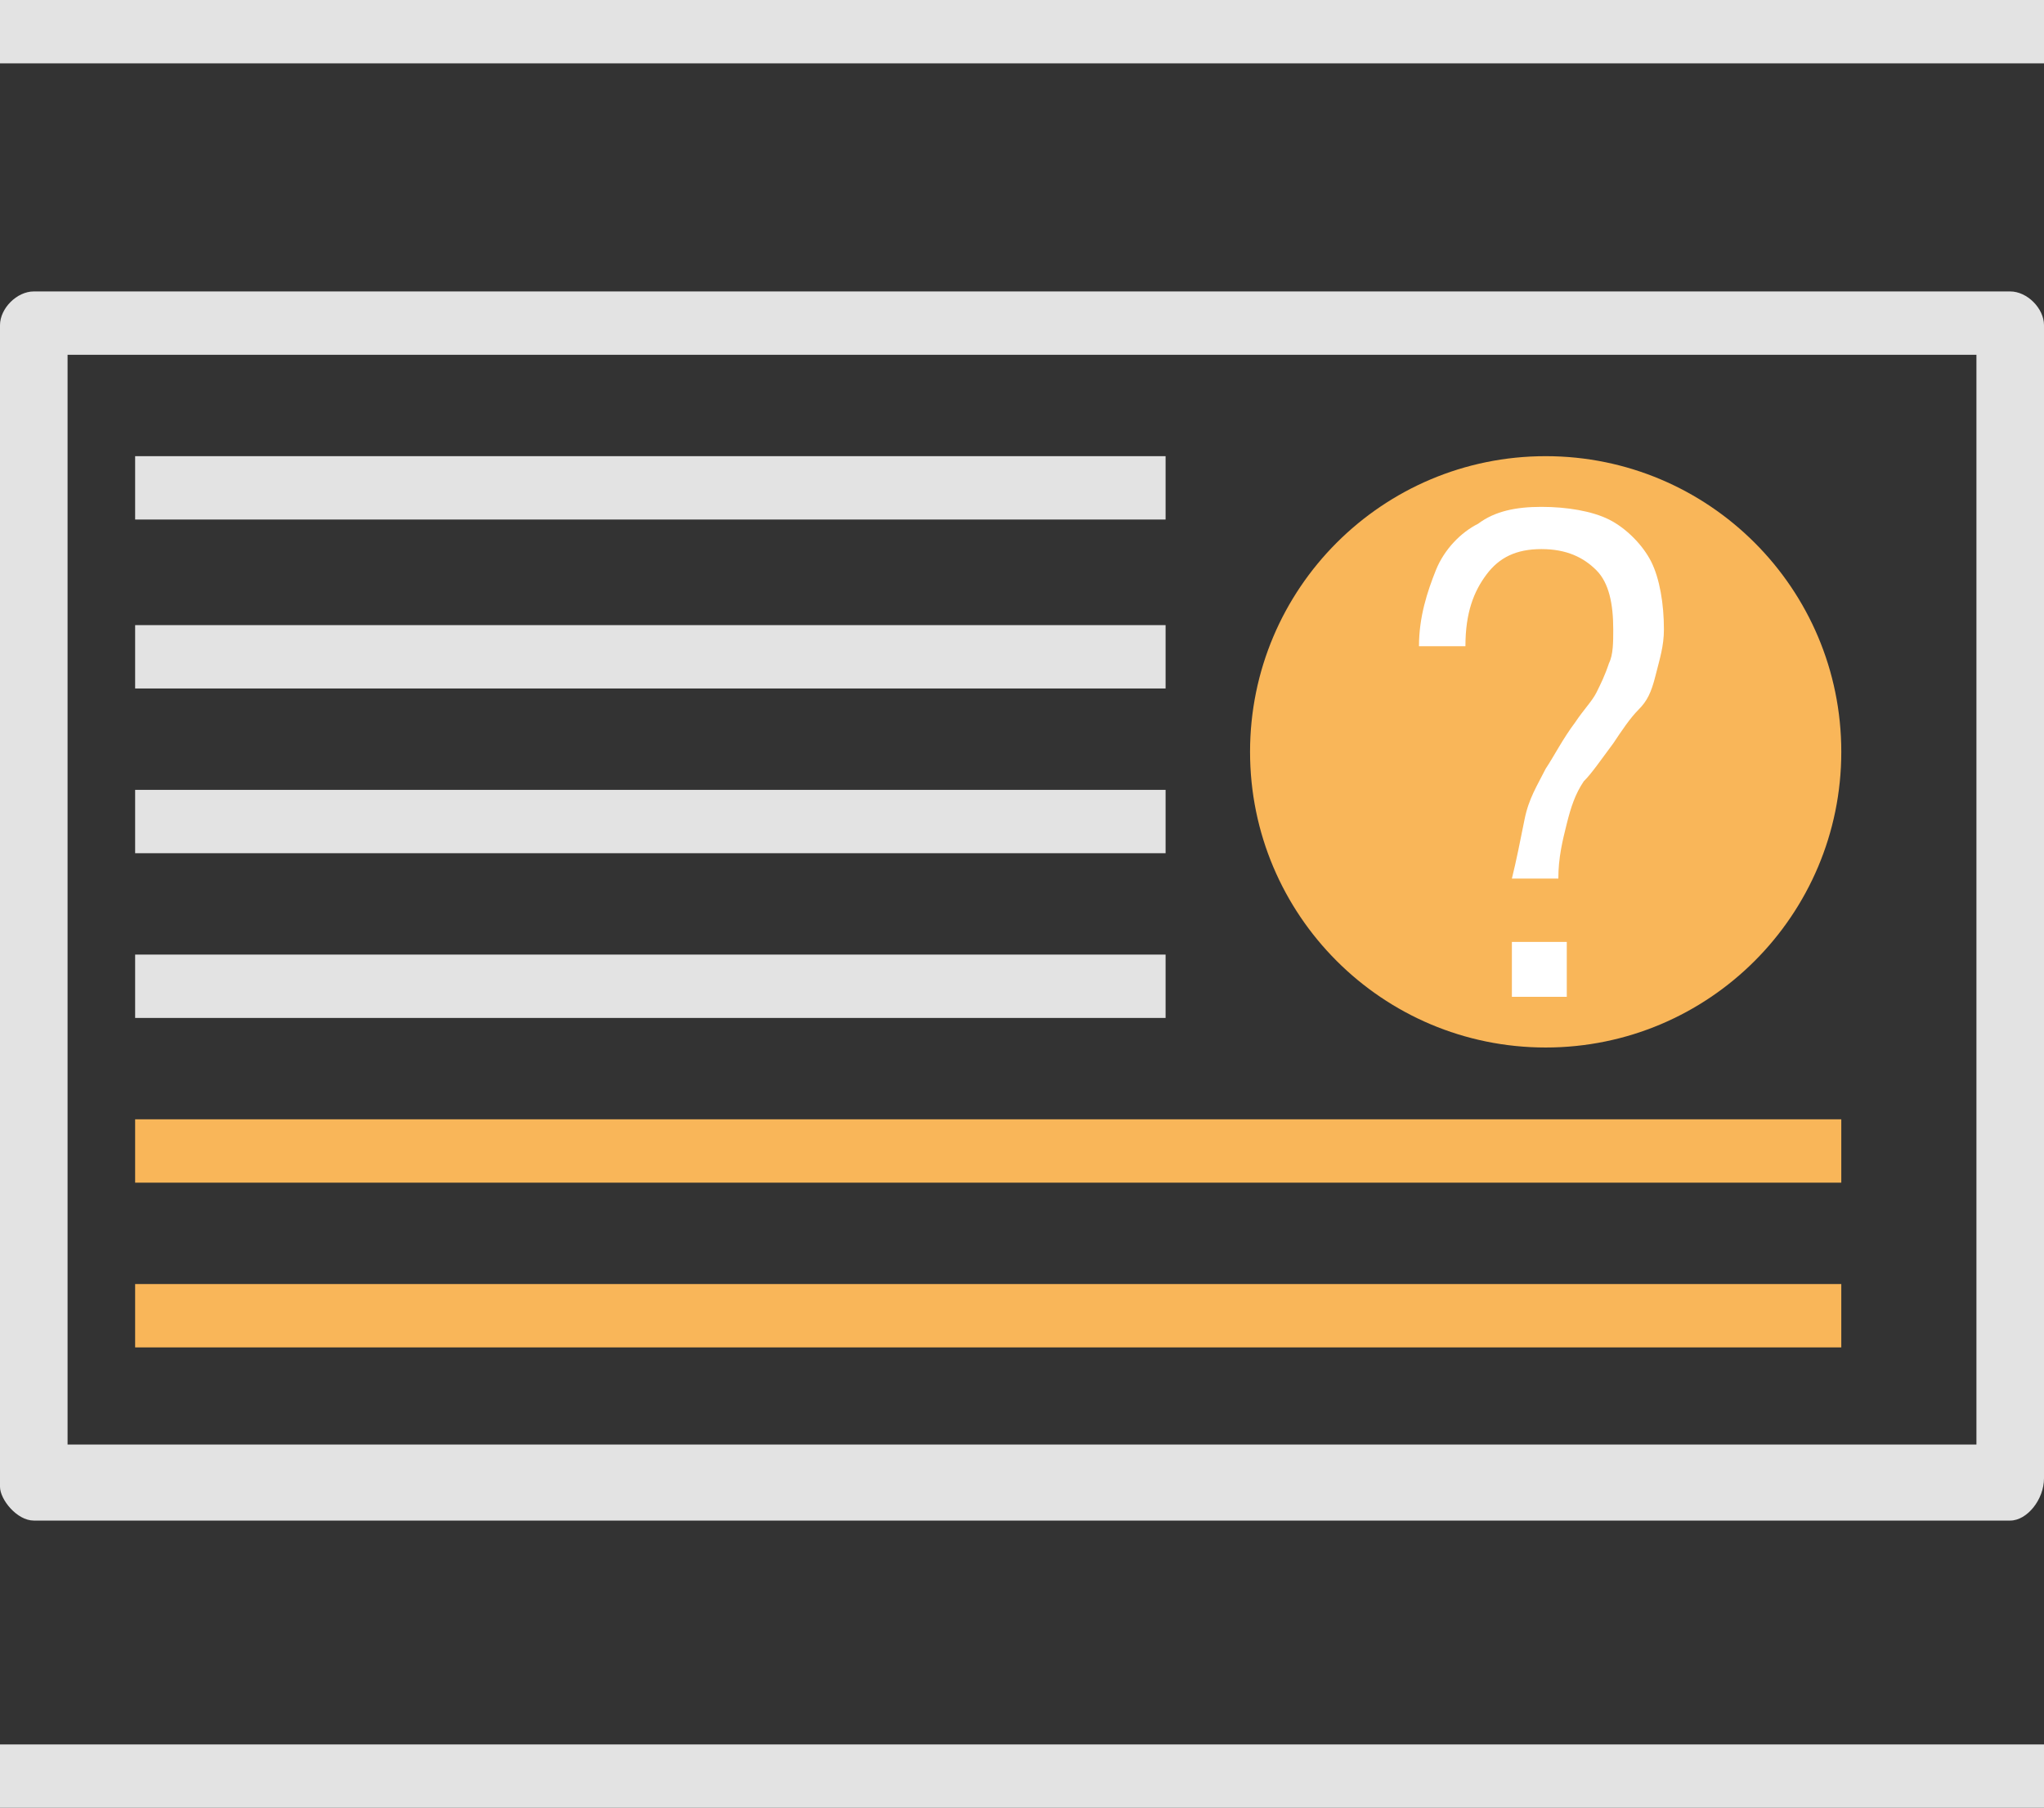 <?xml version="1.0" encoding="utf-8"?>
<!-- Generator: Adobe Illustrator 25.3.1, SVG Export Plug-In . SVG Version: 6.00 Build 0)  -->
<svg version="1.1" id="Layer_1" xmlns="http://www.w3.org/2000/svg" xmlns:xlink="http://www.w3.org/1999/xlink" x="0px" y="0px"
	 viewBox="0 0 48.4 42.8" style="enable-background:new 0 0 48.4 42.8;" xml:space="preserve">
<rect x="0" y="0" width="48.4" height="42.8" fill="#333333" stroke="none"/>
<style type="text/css">
	.st0{fill:#E3E3E3;}
	.st1{fill:#F9B659;}
	.st2{fill:#FFFFFF;}
</style>
<rect y="41.3" class="st0" width="48.4" height="1.5"/>
<rect class="st0" width="48.4" height="1.5"/>
<path class="st0" d="M47.6,36H0.8C0.4,36,0,35.5,0,35.2V7.7c0-0.4,0.4-0.8,0.8-0.8h46.8c0.4,0,0.8,0.4,0.8,0.8V35
	C48.4,35.5,48,36,47.6,36z M1.6,34.2h45.2V8.4H1.6V34.2z"/>
<rect x="3.2" y="22.6" class="st0" width="24.4" height="1.5"/>
<rect x="3.2" y="26.5" class="st1" width="40.4" height="1.5"/>
<rect x="3.2" y="30.4" class="st1" width="40.4" height="1.5"/>
<rect x="3.2" y="14.8" class="st0" width="24.4" height="1.5"/>
<rect x="3.2" y="18.7" class="st0" width="24.4" height="1.5"/>
<rect x="3.2" y="10.8" class="st0" width="24.4" height="1.5"/>
<circle class="st1" cx="36.6" cy="17.8" r="7"/>
<g>
	<g>
		<path class="st2" d="M36.1,19.4c0.1-0.5,0.3-0.8,0.5-1.2c0.2-0.3,0.4-0.7,0.7-1.1c0.2-0.3,0.4-0.5,0.5-0.7s0.2-0.4,0.3-0.7
			c0.1-0.2,0.1-0.5,0.1-0.8l0,0c0-0.6-0.1-1.1-0.4-1.4c-0.3-0.3-0.7-0.5-1.3-0.5s-1,0.2-1.3,0.6c-0.3,0.4-0.5,0.9-0.5,1.7l0,0h-1.1
			l0,0c0-0.7,0.2-1.3,0.4-1.8s0.6-0.9,1-1.1c0.4-0.3,0.9-0.4,1.5-0.4s1.2,0.1,1.6,0.3c0.4,0.2,0.8,0.6,1,1s0.3,1,0.3,1.6l0,0
			c0,0.4-0.1,0.7-0.2,1.1c-0.1,0.4-0.2,0.6-0.4,0.8c-0.2,0.2-0.4,0.5-0.6,0.8c-0.3,0.4-0.5,0.7-0.7,0.9c-0.2,0.3-0.3,0.6-0.4,1
			s-0.2,0.8-0.2,1.3h-1.1C35.9,20.4,36,19.9,36.1,19.4z M35.8,22.3h1.3v1.3h-1.3V22.3z"/>
	</g>
</g>
</svg>
